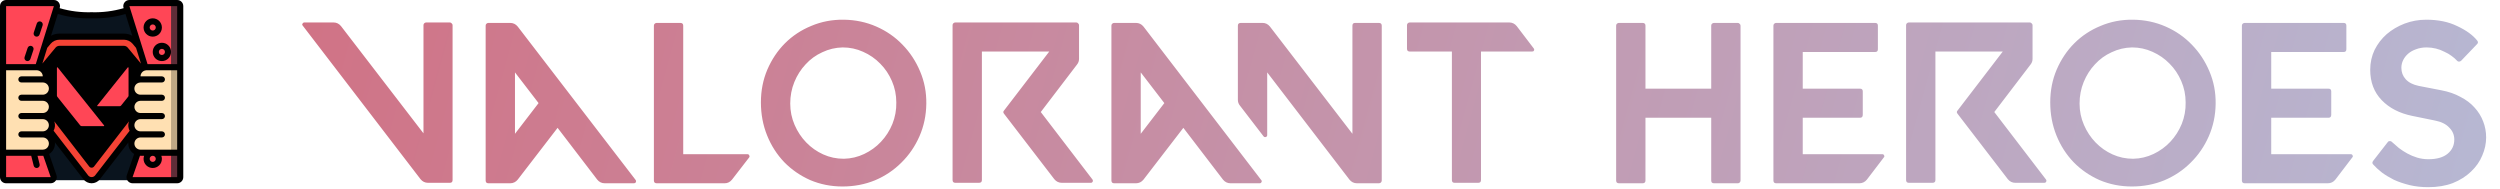 <svg width="873" height="66" viewBox="0 0 873 66" fill="none" xmlns="http://www.w3.org/2000/svg">
<g clip-path="url(#clip0)">
<path d="M50.773 62.931H14.934L5.583 25.065L19.509 3.508C21.878 4.468 25.739 5.332 32 5.332C38.262 5.332 42.123 4.468 44.491 3.508H44.502L56.32 24.532L50.773 62.931Z" fill="#0A141E"/>
<path d="M15.541 16.193L16.864 14.604C17.829 13.453 19.256 12.792 20.757 12.801H43.242C44.744 12.792 46.171 13.453 47.136 14.604L48.469 16.214L52.373 21.852L46.571 45.729L34.005 61.974C33.517 62.581 32.779 62.934 32 62.934C31.221 62.934 30.483 62.581 29.994 61.974L17.43 45.729L10.571 21.874L15.541 16.193Z" fill="#F44335"/>
<path d="M17.675 38.976L21.888 44.416L32 57.493L42.112 44.416L46.325 38.976L49.366 24.042L43.766 17.29C43.631 17.145 43.441 17.064 43.242 17.067H20.757C20.559 17.064 20.37 17.145 20.235 17.29L14.635 24.042L17.675 38.976Z" fill="#FF9801"/>
<path d="M15.83 53.195L18.71 61.515C18.823 61.841 18.773 62.201 18.574 62.483C18.375 62.765 18.052 62.933 17.707 62.934H2.134C1.545 62.934 1.067 62.456 1.067 61.867V53.334H14.934C15.238 53.337 15.541 53.291 15.83 53.195V53.195Z" fill="#FF4656"/>
<path d="M1.067 23.466V2.133C1.067 1.544 1.545 1.066 2.134 1.066H18.816C19.156 1.066 19.475 1.228 19.677 1.502C19.877 1.775 19.936 2.129 19.834 2.453L15.542 16.191L13.259 23.509C13.108 23.479 12.954 23.464 12.8 23.466H1.067Z" fill="#FF4656"/>
<path d="M62.934 2.133V61.866C62.934 62.455 62.456 62.932 61.867 62.932H46.294C45.949 62.931 45.626 62.763 45.427 62.482C45.228 62.2 45.178 61.84 45.291 61.514L48.171 53.194L50.752 23.509V23.498L48.47 16.213L44.171 2.453C44.07 2.129 44.127 1.777 44.328 1.503C44.528 1.23 44.846 1.067 45.184 1.066H61.867C62.456 1.066 62.934 1.544 62.934 2.133V2.133Z" fill="#5F2D38"/>
<path d="M59.734 2.133V61.866C59.734 62.455 59.256 62.932 58.667 62.932H46.294C45.949 62.931 45.626 62.763 45.427 62.482C45.228 62.2 45.178 61.84 45.291 61.514L48.171 53.194L50.752 23.509V23.498L48.47 16.213L44.171 2.453C44.07 2.129 44.127 1.777 44.328 1.503C44.528 1.23 44.846 1.067 45.184 1.066H58.667C59.256 1.066 59.734 1.544 59.734 2.133Z" fill="#FF4656"/>
<path d="M55.467 55.465C55.467 56.644 54.512 57.599 53.334 57.599C52.155 57.599 51.2 56.644 51.2 55.465C51.2 54.287 52.155 53.332 53.334 53.332C54.512 53.332 55.467 54.287 55.467 55.465Z" fill="#FF4656"/>
<path d="M58.667 18.133C58.667 19.311 57.712 20.267 56.534 20.267C55.355 20.267 54.4 19.311 54.4 18.133C54.4 16.955 55.355 16 56.534 16C57.712 16 58.667 16.955 58.667 18.133V18.133Z" fill="#FF4656"/>
<path d="M55.467 9.6C55.467 10.778 54.512 11.733 53.334 11.733C52.155 11.733 51.2 10.778 51.2 9.6C51.2 8.422 52.155 7.467 53.334 7.467C54.512 7.467 55.467 8.422 55.467 9.6Z" fill="#FF4656"/>
<path d="M7.467 27.734H14.934C15.572 27.734 16.195 27.923 16.726 28.278C17.895 29.064 18.413 30.522 18.001 31.87C17.589 33.218 16.343 34.137 14.934 34.134C16.087 34.131 17.151 34.751 17.719 35.754C18.287 36.757 18.27 37.989 17.675 38.977C17.543 39.203 17.381 39.411 17.195 39.595C16.596 40.196 15.782 40.534 14.934 40.534C16.701 40.534 18.134 41.966 18.134 43.734C18.134 45.501 16.701 46.934 14.934 46.934C16.227 46.935 17.393 47.715 17.887 48.91C18.382 50.104 18.109 51.48 17.195 52.395C16.818 52.777 16.347 53.053 15.83 53.195C15.541 53.29 15.238 53.337 14.934 53.334H1.067V23.467L12.8 23.467C12.954 23.465 13.108 23.48 13.259 23.51C13.754 23.576 14.225 23.759 14.635 24.043C14.787 24.152 14.929 24.273 15.062 24.406C15.663 25.005 16 25.818 16 26.667C16 27.256 15.523 27.734 14.934 27.734H7.467Z" fill="#FFE0B2"/>
<path d="M62.934 23.467V53.333H49.067C47.299 53.333 45.867 51.901 45.867 50.133C45.867 48.366 47.299 46.933 49.067 46.933C48.218 46.934 47.405 46.596 46.806 45.995C46.722 45.91 46.644 45.822 46.571 45.728C45.801 44.769 45.65 43.453 46.183 42.344C46.715 41.236 47.837 40.531 49.067 40.533C48.218 40.533 47.405 40.196 46.806 39.595C46.619 39.41 46.458 39.202 46.326 38.976C45.737 38 45.714 36.785 46.263 35.786C46.813 34.788 47.853 34.158 48.992 34.133C47.597 34.104 46.381 33.174 45.988 31.834C45.595 30.495 46.116 29.056 47.275 28.277C47.797 27.923 48.414 27.733 49.045 27.733C48.466 27.718 48.004 27.246 48 26.666C48 25.818 48.338 25.004 48.939 24.405C49.071 24.273 49.214 24.152 49.366 24.043C49.778 23.757 50.254 23.574 50.752 23.509V23.498C50.9 23.477 51.05 23.467 51.2 23.467H62.934Z" fill="#BFA885"/>
<path d="M59.733 23.467V53.333H49.067C47.299 53.333 45.867 51.901 45.867 50.133C45.867 48.366 47.299 46.933 49.067 46.933C48.218 46.934 47.405 46.596 46.806 45.995C46.722 45.91 46.644 45.822 46.571 45.728C45.801 44.769 45.65 43.453 46.183 42.344C46.715 41.236 47.837 40.531 49.067 40.533C48.218 40.533 47.405 40.196 46.806 39.595C46.619 39.41 46.458 39.202 46.326 38.976C45.737 38 45.714 36.785 46.263 35.786C46.813 34.788 47.853 34.158 48.992 34.133C47.597 34.104 46.381 33.174 45.988 31.834C45.595 30.495 46.116 29.056 47.275 28.277C47.797 27.923 48.414 27.733 49.045 27.733C48.466 27.718 48.004 27.246 48 26.666C48 25.818 48.338 25.004 48.939 24.405C49.071 24.273 49.214 24.152 49.366 24.043C49.778 23.757 50.254 23.574 50.752 23.509V23.498C50.9 23.477 51.05 23.467 51.2 23.467H59.733Z" fill="#FFE0B2"/>
<path d="M12.463 12.745C12.731 12.835 13.024 12.814 13.278 12.687C13.531 12.561 13.723 12.338 13.812 12.07L14.879 8.87C15.065 8.31 14.763 7.706 14.203 7.52C13.643 7.334 13.039 7.636 12.852 8.196L11.786 11.396C11.696 11.665 11.718 11.958 11.845 12.211C11.972 12.464 12.194 12.656 12.463 12.745Z" fill="black"/>
<path d="M9.263 21.279C9.532 21.368 9.825 21.347 10.078 21.22C10.33 21.094 10.523 20.872 10.612 20.603L11.679 17.404C11.865 16.844 11.562 16.239 11.003 16.053C10.443 15.867 9.838 16.17 9.652 16.729L8.586 19.929C8.496 20.198 8.517 20.491 8.644 20.744C8.771 20.998 8.994 21.19 9.263 21.279Z" fill="black"/>
<path d="M53.334 18.132C53.334 19.899 54.766 21.332 56.534 21.332C58.301 21.332 59.733 19.899 59.733 18.132C59.733 16.365 58.301 14.932 56.534 14.932C54.766 14.932 53.334 16.365 53.334 18.132ZM57.6 18.132C57.6 18.721 57.123 19.199 56.534 19.199C55.944 19.199 55.467 18.721 55.467 18.132C55.467 17.543 55.944 17.065 56.534 17.065C57.123 17.065 57.6 17.543 57.6 18.132Z" fill="black"/>
<path d="M53.334 12.798C55.101 12.798 56.534 11.366 56.534 9.599C56.534 7.831 55.101 6.398 53.334 6.398C51.566 6.398 50.133 7.831 50.133 9.599C50.133 11.366 51.566 12.798 53.334 12.798ZM53.334 8.532C53.922 8.532 54.4 9.009 54.4 9.599C54.4 10.188 53.922 10.665 53.334 10.665C52.744 10.665 52.267 10.188 52.267 9.599C52.267 9.009 52.744 8.532 53.334 8.532Z" fill="black"/>
<path d="M61.866 5.51563e-07H45.184C44.504 -0 43.865 0.323 43.463 0.871C43.061 1.418 42.944 2.125 43.148 2.773L43.173 2.855C39.545 3.906 35.775 4.382 32 4.267C28.224 4.382 24.454 3.905 20.827 2.852L20.852 2.77C21.055 2.122 20.937 1.417 20.535 0.87C20.133 0.323 19.495 5.51563e-07 18.816 5.51563e-07H2.133C0.955 5.51563e-07 0 0.955 0 2.133V61.866C0 63.045 0.955 64 2.133 64H17.707C18.396 63.999 19.044 63.665 19.444 63.103C19.844 62.541 19.947 61.821 19.722 61.169L17.162 53.768C18.431 52.997 19.203 51.618 19.2 50.133C19.193 49.99 19.179 49.848 19.156 49.706L29.152 62.626C29.843 63.494 30.892 64 32 64C33.11 64 34.158 63.494 34.849 62.626L44.843 49.706C44.822 49.848 44.807 49.99 44.8 50.133C44.798 51.265 45.248 52.351 46.051 53.149C46.291 53.383 46.558 53.589 46.846 53.762L44.286 61.168C44.06 61.819 44.163 62.538 44.561 63.1C44.959 63.662 45.604 63.997 46.293 64H61.866C63.045 64 64 63.045 64 61.866V2.133C64 0.955 63.045 5.51563e-07 61.866 5.51563e-07ZM48 2.133H61.866V22.4H51.525L45.184 2.133H48ZM61.866 52.266H49.067C47.888 52.266 46.933 51.311 46.933 50.133C46.933 48.955 47.888 48 49.067 48H56.533C57.122 48 57.6 47.522 57.6 46.933C57.6 46.344 57.122 45.867 56.533 45.867H49.067C48.501 45.868 47.958 45.642 47.559 45.24C47.503 45.183 47.45 45.123 47.402 45.06C47.097 44.685 46.932 44.216 46.933 43.733C46.933 42.555 47.888 41.6 49.067 41.6H56.533C57.122 41.6 57.6 41.122 57.6 40.533C57.6 39.944 57.122 39.467 56.533 39.467H49.067C48.501 39.468 47.958 39.242 47.559 38.84C47.435 38.718 47.327 38.579 47.239 38.428C46.842 37.77 46.829 36.948 47.208 36.279C47.587 35.61 48.298 35.197 49.067 35.2H56.533C57.122 35.2 57.6 34.722 57.6 34.133C57.6 33.544 57.122 33.067 56.533 33.067H49.067C48.127 33.07 47.297 32.458 47.021 31.56C46.744 30.663 47.088 29.69 47.867 29.165C48.221 28.927 48.639 28.8 49.067 28.8H56.533C57.122 28.8 57.6 28.322 57.6 27.733C57.6 27.144 57.122 26.666 56.533 26.666H49.067C49.065 26.101 49.291 25.558 49.693 25.16C49.778 25.074 49.87 24.994 49.967 24.923C50.239 24.732 50.554 24.611 50.884 24.567C50.931 24.562 50.978 24.553 51.024 24.541C51.083 24.533 51.141 24.533 51.2 24.533H61.866V52.266ZM54.4 55.467C54.4 56.055 53.922 56.533 53.333 56.533C52.744 56.533 52.266 56.055 52.266 55.467C52.266 54.877 52.744 54.4 53.333 54.4C53.922 54.4 54.4 54.877 54.4 55.467ZM17.067 50.133C17.068 51.098 16.417 51.943 15.483 52.186C15.305 52.243 15.12 52.27 14.934 52.266H2.133V24.533H12.8C12.871 24.532 12.943 24.538 13.014 24.55C13.048 24.555 13.078 24.559 13.12 24.567C13.439 24.61 13.745 24.728 14.011 24.91C14.115 24.985 14.213 25.069 14.304 25.16C14.707 25.557 14.934 26.1 14.934 26.666H7.467C6.878 26.666 6.4 27.144 6.4 27.733C6.4 28.322 6.878 28.8 7.467 28.8H14.934C15.5 28.796 16.045 29.02 16.446 29.421C16.847 29.822 17.07 30.367 17.067 30.933C17.067 32.111 16.112 33.067 14.934 33.067H7.467C6.878 33.067 6.4 33.544 6.4 34.133C6.4 34.722 6.878 35.2 7.467 35.2H14.934C16.112 35.2 17.067 36.155 17.067 37.333C17.063 37.727 16.953 38.112 16.747 38.448C16.662 38.592 16.558 38.723 16.439 38.84C16.041 39.242 15.499 39.468 14.934 39.467H7.467C6.878 39.467 6.4 39.944 6.4 40.533C6.4 41.122 6.878 41.6 7.467 41.6H14.934C16.112 41.6 17.067 42.555 17.067 43.733C17.067 44.911 16.112 45.867 14.934 45.867H7.467C6.878 45.867 6.4 46.344 6.4 46.933C6.4 47.522 6.878 48 7.467 48H14.934C16.112 48 17.067 48.955 17.067 50.133ZM16.5 16.707L17.688 15.28C18.453 14.378 19.576 13.861 20.757 13.867H43.242C44.426 13.861 45.55 14.38 46.314 15.283L47.519 16.739L49.232 22.211L44.579 16.602C44.242 16.216 43.754 15.997 43.242 16H20.757C20.242 15.998 19.751 16.22 19.415 16.61L14.79 22.186L16.5 16.707ZM32 6.4C35.992 6.514 39.977 6.004 43.811 4.888L46.187 12.48C45.283 11.99 44.271 11.733 43.242 11.733H20.757C19.733 11.733 18.725 11.987 17.823 12.473L20.19 4.89C24.024 6.004 28.009 6.514 32 6.4ZM16 2.133H18.816L14.526 15.872L14.52 15.895L12.493 22.401H2.133V2.133H16ZM2.133 61.866V54.4H10.9L11.766 57.859C11.884 58.334 12.311 58.666 12.8 58.666C12.888 58.667 12.976 58.656 13.06 58.635C13.632 58.491 13.979 57.912 13.836 57.34L13.1 54.4H14.934H15.116L17.707 61.866H2.133ZM33.161 61.32C32.866 61.651 32.444 61.84 32 61.84C31.556 61.84 31.134 61.651 30.838 61.32L18.721 45.653C19.263 44.645 19.349 43.453 18.959 42.377L31.156 58.146C31.358 58.407 31.67 58.56 32 58.56C32.33 58.56 32.642 58.407 32.844 58.146L45.041 42.38C44.886 42.814 44.806 43.272 44.8 43.733C44.803 44.404 44.966 45.064 45.274 45.66L33.161 61.32ZM46.293 61.866L48.884 54.383C48.944 54.383 49.002 54.4 49.062 54.4H50.325C50.2 54.741 50.136 55.102 50.133 55.467C50.133 57.234 51.566 58.666 53.333 58.666C55.1 58.666 56.533 57.234 56.533 55.467C56.529 55.102 56.463 54.741 56.337 54.4H61.866V61.866H46.293Z" fill="black"/>
<path d="M44.888 33.383V23.658C44.888 23.508 44.7 23.445 44.6 23.558L33.975 36.833C33.888 36.933 33.962 37.095 34.1 37.095H41.775C41.987 37.095 42.175 36.995 42.3 36.833L44.725 33.808C44.825 33.695 44.888 33.545 44.888 33.383ZM20.038 33.82L28.012 43.795C28.137 43.958 28.337 44.045 28.55 44.045H36.225C36.362 44.045 36.438 43.895 36.35 43.795L20.163 23.57C20.062 23.458 19.875 23.52 19.875 23.67V33.395C19.887 33.545 19.938 33.695 20.038 33.82Z" fill="#FF4656"/>
</g>
<path d="M106.28 7.84H116.44C117.507 7.84 118.387 8.267 119.08 9.12L147.88 46.56V8.8C147.88 8.533 147.96 8.32 148.12 8.16C148.333 7.947 148.573 7.84 148.84 7.84H157.08C157.347 7.84 157.56 7.947 157.72 8.16C157.933 8.32 158.04 8.533 158.04 8.8V62.88C158.04 63.52 157.72 63.84 157.08 63.84H149.48C148.413 63.84 147.533 63.413 146.84 62.56L105.72 8.96C105.507 8.747 105.48 8.507 105.64 8.24C105.8 7.973 106.013 7.84 106.28 7.84ZM169.59 63.04V8.96C169.59 8.693 169.67 8.48 169.83 8.32C170.043 8.107 170.283 8 170.55 8H178.15C179.217 8 180.097 8.427 180.79 9.28L221.99 62.88C222.15 63.147 222.15 63.413 221.99 63.68C221.883 63.893 221.67 64 221.35 64H211.19C210.123 64 209.243 63.573 208.55 62.72L194.71 44.64L180.79 62.72C180.097 63.573 179.217 64 178.15 64H170.55C170.283 64 170.043 63.92 169.83 63.76C169.67 63.547 169.59 63.307 169.59 63.04ZM179.83 25.28V46.72L188.07 36L179.83 25.28ZM229.3 8H237.54C238.233 8 238.58 8.32 238.58 8.96V53.84H260.98C261.3 53.84 261.513 53.973 261.62 54.24C261.78 54.507 261.78 54.747 261.62 54.96L255.62 62.72C254.927 63.573 254.073 64 253.06 64H229.3C229.033 64 228.793 63.92 228.58 63.76C228.42 63.547 228.34 63.307 228.34 63.04V8.96C228.34 8.693 228.42 8.48 228.58 8.32C228.793 8.107 229.033 8 229.3 8ZM265.709 35.76C265.709 31.653 266.456 27.84 267.949 24.32C269.496 20.747 271.549 17.68 274.109 15.12C276.723 12.507 279.789 10.48 283.309 9.04C286.829 7.547 290.616 6.827 294.669 6.88C298.723 6.933 302.509 7.733 306.029 9.28C309.549 10.827 312.589 12.933 315.149 15.6C317.763 18.267 319.816 21.387 321.309 24.96C322.803 28.48 323.523 32.24 323.469 36.24C323.416 40.293 322.616 44.08 321.069 47.6C319.523 51.12 317.416 54.187 314.749 56.8C312.136 59.413 309.069 61.467 305.549 62.96C302.029 64.4 298.243 65.12 294.189 65.12C290.189 65.12 286.429 64.373 282.909 62.88C279.443 61.333 276.429 59.253 273.869 56.64C271.309 53.973 269.309 50.853 267.869 47.28C266.429 43.707 265.709 39.867 265.709 35.76ZM275.949 36.16C275.949 38.773 276.456 41.253 277.469 43.6C278.483 45.947 279.843 48 281.549 49.76C283.256 51.52 285.229 52.907 287.469 53.92C289.709 54.933 292.109 55.44 294.669 55.44C297.176 55.387 299.549 54.827 301.789 53.76C304.029 52.693 305.976 51.28 307.629 49.52C309.336 47.707 310.669 45.627 311.629 43.28C312.589 40.88 313.043 38.373 312.989 35.76C312.989 33.147 312.483 30.667 311.469 28.32C310.456 25.973 309.096 23.947 307.389 22.24C305.683 20.48 303.683 19.093 301.389 18.08C299.149 17.067 296.776 16.56 294.269 16.56C291.763 16.613 289.389 17.173 287.149 18.24C284.909 19.253 282.963 20.667 281.309 22.48C279.656 24.24 278.349 26.293 277.389 28.64C276.429 30.987 275.949 33.493 275.949 36.16ZM332.637 8.8C332.637 8.533 332.717 8.32 332.877 8.16C333.09 7.947 333.33 7.84 333.597 7.84H375.837C376.104 7.84 376.317 7.947 376.477 8.16C376.69 8.32 376.797 8.533 376.797 8.8V20.56C376.797 21.307 376.557 21.973 376.077 22.56L363.437 39.12L381.517 62.72C381.677 62.987 381.677 63.253 381.517 63.52C381.41 63.733 381.224 63.84 380.957 63.84H370.797C369.73 63.84 368.85 63.413 368.157 62.56L350.637 39.76C350.264 39.333 350.264 38.933 350.637 38.56L366.397 18H342.877V62.88C342.877 63.52 342.53 63.84 341.837 63.84H333.597C333.33 63.84 333.09 63.76 332.877 63.6C332.717 63.387 332.637 63.147 332.637 62.88V8.8ZM389.066 8H396.666C397.732 8 398.612 8.427 399.306 9.28L440.426 62.88C440.639 63.093 440.666 63.333 440.506 63.6C440.399 63.867 440.186 64 439.866 64H429.706C428.639 64 427.759 63.573 427.066 62.72L413.226 44.64L399.306 62.72C398.612 63.573 397.732 64 396.666 64H389.066C388.799 64 388.559 63.92 388.346 63.76C388.186 63.547 388.106 63.307 388.106 63.04V8.96C388.106 8.693 388.186 8.48 388.346 8.32C388.559 8.107 388.799 8 389.066 8ZM432.266 8.96C432.266 8.32 432.612 8 433.306 8H440.906C441.919 8 442.772 8.427 443.466 9.28L472.266 46.72V8.96C472.266 8.32 472.586 8 473.226 8H481.466C482.159 8 482.506 8.32 482.506 8.96V63.04C482.506 63.307 482.399 63.547 482.186 63.76C481.972 63.92 481.732 64 481.466 64H473.866C472.799 64 471.919 63.573 471.226 62.72L442.506 25.28V47.2C442.506 47.52 442.346 47.733 442.026 47.84C441.706 47.947 441.439 47.867 441.226 47.6L432.986 36.88C432.506 36.293 432.266 35.627 432.266 34.88V8.96ZM398.346 25.28V46.72L406.586 36L398.346 25.28ZM491.321 8.8C491.321 8.533 491.401 8.32 491.561 8.16C491.775 7.947 492.015 7.84 492.281 7.84H527.001C528.068 7.84 528.948 8.267 529.641 9.12L535.561 16.88C535.775 17.147 535.801 17.413 535.641 17.68C535.535 17.893 535.321 18 535.001 18H517.161V62.88C517.161 63.52 516.841 63.84 516.201 63.84H507.961C507.321 63.84 507.001 63.52 507.001 62.88V18H492.281C492.015 18 491.775 17.92 491.561 17.76C491.401 17.547 491.321 17.307 491.321 17.04V8.8ZM564.356 63.04V8.96C564.356 8.693 564.436 8.48 564.596 8.32C564.809 8.107 565.049 8 565.316 8H573.556C574.249 8 574.596 8.32 574.596 8.96V30.96H597.556V8.96C597.556 8.693 597.636 8.48 597.796 8.32C598.009 8.107 598.249 8 598.516 8H606.836C607.102 8 607.316 8.107 607.476 8.32C607.689 8.48 607.796 8.693 607.796 8.96V63.04C607.796 63.307 607.689 63.547 607.476 63.76C607.316 63.92 607.102 64 606.836 64H598.516C598.249 64 598.009 63.92 597.796 63.76C597.636 63.547 597.556 63.307 597.556 63.04V41.12H574.596V63.04C574.596 63.68 574.249 64 573.556 64H565.316C565.049 64 564.809 63.92 564.596 63.76C564.436 63.547 564.356 63.307 564.356 63.04ZM619.278 8.96C619.278 8.693 619.358 8.48 619.518 8.32C619.731 8.107 619.971 8 620.238 8H654.798C655.438 8 655.758 8.32 655.758 8.96V17.2C655.758 17.84 655.438 18.16 654.798 18.16H629.518V30.96H649.518C650.158 30.96 650.478 31.28 650.478 31.92V40.08C650.478 40.773 650.158 41.12 649.518 41.12H629.518V53.84H657.278C657.598 53.84 657.811 53.973 657.918 54.24C658.078 54.507 658.051 54.747 657.838 54.96L651.918 62.72C651.224 63.573 650.344 64 649.278 64H620.238C619.971 64 619.731 63.92 619.518 63.76C619.358 63.547 619.278 63.307 619.278 63.04V8.96ZM665.606 8.8C665.606 8.533 665.686 8.32 665.846 8.16C666.059 7.947 666.299 7.84 666.566 7.84H708.806C709.072 7.84 709.286 7.947 709.446 8.16C709.659 8.32 709.766 8.533 709.766 8.8V20.56C709.766 21.307 709.526 21.973 709.046 22.56L696.406 39.12L714.486 62.72C714.646 62.987 714.646 63.253 714.486 63.52C714.379 63.733 714.192 63.84 713.926 63.84H703.766C702.699 63.84 701.819 63.413 701.126 62.56L683.606 39.76C683.232 39.333 683.232 38.933 683.606 38.56L699.366 18H675.846V62.88C675.846 63.52 675.499 63.84 674.806 63.84H666.566C666.299 63.84 666.059 63.76 665.846 63.6C665.686 63.387 665.606 63.147 665.606 62.88V8.8ZM715.944 35.76C715.944 31.653 716.69 27.84 718.184 24.32C719.73 20.747 721.784 17.68 724.344 15.12C726.957 12.507 730.024 10.48 733.544 9.04C737.064 7.547 740.85 6.827 744.904 6.88C748.957 6.933 752.744 7.733 756.264 9.28C759.784 10.827 762.824 12.933 765.384 15.6C767.997 18.267 770.05 21.387 771.544 24.96C773.037 28.48 773.757 32.24 773.704 36.24C773.65 40.293 772.85 44.08 771.304 47.6C769.757 51.12 767.65 54.187 764.984 56.8C762.37 59.413 759.304 61.467 755.784 62.96C752.264 64.4 748.477 65.12 744.424 65.12C740.424 65.12 736.664 64.373 733.144 62.88C729.677 61.333 726.664 59.253 724.104 56.64C721.544 53.973 719.544 50.853 718.104 47.28C716.664 43.707 715.944 39.867 715.944 35.76ZM726.184 36.16C726.184 38.773 726.69 41.253 727.704 43.6C728.717 45.947 730.077 48 731.784 49.76C733.49 51.52 735.464 52.907 737.704 53.92C739.944 54.933 742.344 55.44 744.904 55.44C747.41 55.387 749.784 54.827 752.024 53.76C754.264 52.693 756.21 51.28 757.864 49.52C759.57 47.707 760.904 45.627 761.864 43.28C762.824 40.88 763.277 38.373 763.224 35.76C763.224 33.147 762.717 30.667 761.704 28.32C760.69 25.973 759.33 23.947 757.624 22.24C755.917 20.48 753.917 19.093 751.624 18.08C749.384 17.067 747.01 16.56 744.504 16.56C741.997 16.613 739.624 17.173 737.384 18.24C735.144 19.253 733.197 20.667 731.544 22.48C729.89 24.24 728.584 26.293 727.624 28.64C726.664 30.987 726.184 33.493 726.184 36.16ZM782.871 8.96C782.871 8.693 782.951 8.48 783.111 8.32C783.325 8.107 783.565 8 783.831 8H818.391C819.031 8 819.351 8.32 819.351 8.96V17.2C819.351 17.84 819.031 18.16 818.391 18.16H793.111V30.96H813.111C813.751 30.96 814.071 31.28 814.071 31.92V40.08C814.071 40.773 813.751 41.12 813.111 41.12H793.111V53.84H820.871C821.191 53.84 821.405 53.973 821.511 54.24C821.671 54.507 821.645 54.747 821.431 54.96L815.511 62.72C814.818 63.573 813.938 64 812.871 64H783.831C783.565 64 783.325 63.92 783.111 63.76C782.951 63.547 782.871 63.307 782.871 63.04V8.96ZM827.679 24.4C827.679 21.893 828.186 19.573 829.199 17.44C830.266 15.307 831.679 13.467 833.439 11.92C835.253 10.373 837.333 9.147 839.679 8.24C842.079 7.333 844.613 6.88 847.279 6.88C851.439 6.88 855.039 7.627 858.079 9.12C861.173 10.56 863.493 12.24 865.039 14.16C865.413 14.64 865.386 15.067 864.959 15.44L859.439 21.2C859.226 21.413 858.959 21.52 858.639 21.52C858.373 21.52 858.133 21.387 857.919 21.12C857.439 20.587 856.826 20.053 856.079 19.52C855.386 18.987 854.559 18.507 853.599 18.08C852.693 17.6 851.706 17.227 850.639 16.96C849.573 16.693 848.479 16.56 847.359 16.56C846.026 16.56 844.799 16.773 843.679 17.2C842.613 17.573 841.706 18.08 840.959 18.72C840.213 19.36 839.626 20.107 839.199 20.96C838.773 21.813 838.559 22.72 838.559 23.68C838.559 25.227 839.066 26.56 840.079 27.68C841.093 28.8 842.613 29.573 844.639 30L852.479 31.52C855.039 32 857.279 32.773 859.199 33.84C861.173 34.853 862.799 36.08 864.079 37.52C865.413 38.96 866.426 40.587 867.119 42.4C867.813 44.16 868.159 46.027 868.159 48C868.159 50.133 867.706 52.24 866.799 54.32C865.946 56.4 864.639 58.267 862.879 59.92C861.173 61.573 859.066 62.907 856.559 63.92C854.053 64.88 851.173 65.36 847.919 65.36C845.626 65.36 843.466 65.12 841.439 64.64C839.466 64.16 837.653 63.547 835.999 62.8C834.399 62 832.986 61.147 831.759 60.24C830.533 59.28 829.519 58.347 828.719 57.44C828.346 57.067 828.346 56.64 828.719 56.16L833.759 49.68C833.919 49.413 834.133 49.28 834.399 49.28C834.719 49.227 834.986 49.307 835.199 49.52C835.946 50.213 836.773 50.933 837.679 51.68C838.586 52.373 839.573 53.013 840.639 53.6C841.706 54.187 842.853 54.667 844.079 55.04C845.306 55.413 846.613 55.6 847.999 55.6C850.933 55.6 853.173 54.96 854.719 53.68C856.266 52.4 857.039 50.747 857.039 48.72C857.039 47.12 856.453 45.733 855.279 44.56C854.159 43.333 852.479 42.507 850.239 42.08L842.399 40.48C837.919 39.573 834.346 37.733 831.679 34.96C829.013 32.187 827.679 28.667 827.679 24.4Z" fill="url(#paint0_linear)"/>
<defs>
<linearGradient id="paint0_linear" x1="-383" y1="-185.279" x2="1257.96" y2="266.56" gradientUnits="userSpaceOnUse">
<stop stop-color="#E24350"/>
<stop offset="1" stop-color="#A8DFFF"/>
</linearGradient>
<clipPath id="clip0">
<rect width="64" height="64" fill="white"/>
</clipPath>
</defs>
</svg>
